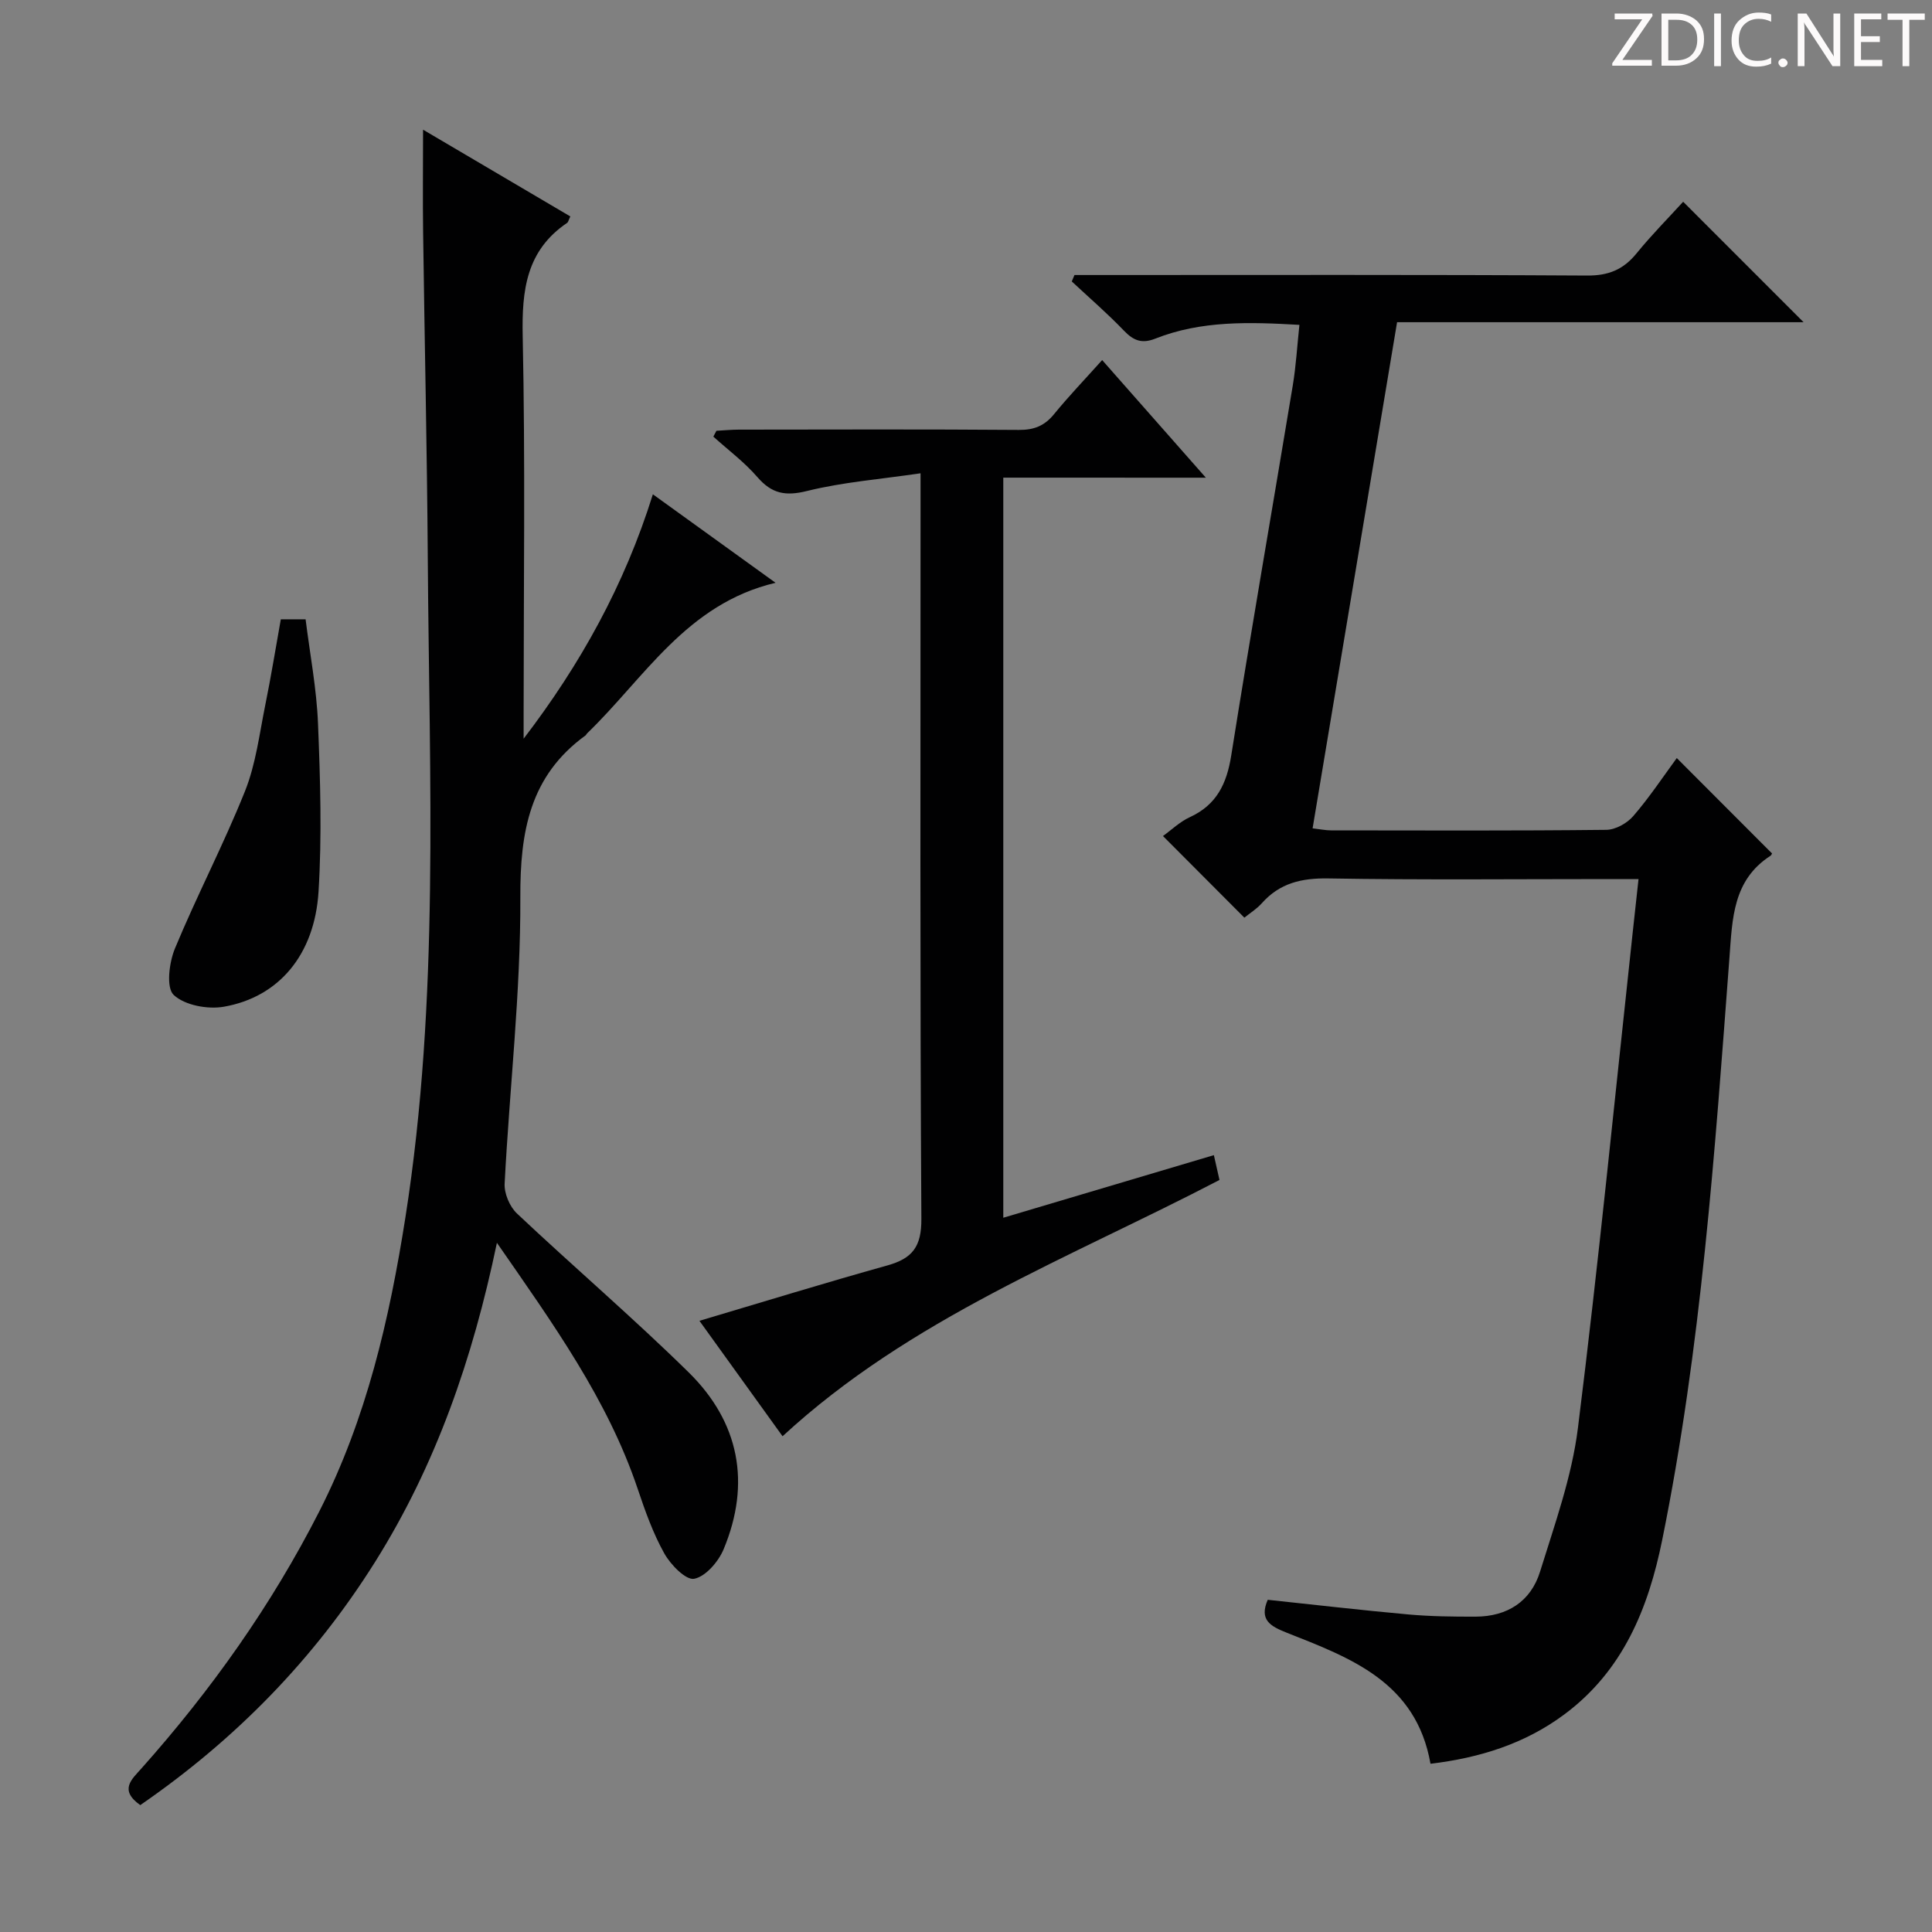 <svg enable-background="new 0 0 400 400" viewBox="0 0 400 400" xmlns="http://www.w3.org/2000/svg"><rect x="0" y="0" width="400" height="400" fill="#808080" stroke="none"/><g fill="#fcfafa"><path d="m342.2 3.2-6.3 9.2h6.1v1.2h-8.2v-.5l6.2-9.1h-5.7v-1.2h7.8v.4z"/><path d="m344 13.7v-10.9h3.1c1.6 0 3 .5 4.1 1.4 1.1 1 1.6 2.2 1.6 3.9s-.5 3-1.6 4-2.5 1.5-4.2 1.5h-3zm1.4-9.6v8.4h1.6c1.4 0 2.5-.4 3.2-1.1.8-.8 1.2-1.8 1.2-3.2s-.4-2.4-1.2-3.1-1.8-1-3.1-1z"/><path d="m356.3 2.8v10.9h-1.4v-10.9z"/><path d="m366.6 13.2c-.8.4-1.8.6-3 .6-1.6 0-2.8-.5-3.7-1.5s-1.4-2.3-1.4-3.9c0-1.7.5-3.2 1.6-4.2s2.4-1.6 4-1.6c1 0 1.9.1 2.6.4v1.5c-.8-.4-1.6-.6-2.6-.6-1.2 0-2.2.4-3 1.2s-1.1 1.9-1.1 3.3c0 1.3.4 2.3 1.1 3.1s1.6 1.1 2.8 1.1c1.1 0 2-.2 2.8-.7v1.3z"/><path d="m368.2 13c0-.3.1-.5.3-.6.2-.2.4-.3.6-.3.3 0 .5.1.7.3s.3.4.3.6-.1.5-.3.6c-.2.2-.4.3-.7.3s-.5-.1-.6-.3c-.2-.2-.3-.4-.3-.6z"/><path d="m381.1 13.7h-1.7l-5.5-8.4c-.2-.2-.3-.5-.4-.7 0 .2.1.8.1 1.5v7.6h-1.4v-10.9h1.8l5.3 8.3c.3.4.4.6.4.8 0-.3-.1-.8-.1-1.6v-7.5h1.4v10.9z"/><path d="m389.7 13.7h-5.8v-10.9h5.6v1.2h-4.2v3.5h3.9v1.2h-3.9v3.7h4.4z"/><path d="m398.4 4.1h-3.1v9.6h-1.4v-9.6h-3.1v-1.3h7.7v1.3z"/></g><path d="m296.17 365.17c-2.99-16.97-16.58-21.92-29.8-27.15-3.35-1.33-5.71-2.63-3.9-6.8 9.69 1.02 19.38 2.16 29.08 3.03 4.63.42 9.3.47 13.96.46 6.53-.02 11.42-3.12 13.34-9.31 3.03-9.79 6.58-19.64 7.84-29.73 4.27-34.1 7.62-68.32 11.33-102.49.38-3.46.76-6.92 1.22-11.18-2.22 0-3.97 0-5.73 0-19.5 0-39 .2-58.49-.13-5.54-.09-10.05.95-13.77 5.13-1.07 1.2-2.5 2.08-3.62 2.99-5.68-5.7-11.18-11.21-16.85-16.9 1.77-1.27 3.49-2.95 5.55-3.9 5.58-2.56 7.66-6.94 8.59-12.81 4.06-25.56 8.51-51.07 12.74-76.6.67-4.04.9-8.15 1.37-12.52-10.41-.6-20.33-.91-29.84 2.85-2.75 1.09-4.49.43-6.46-1.62-3.43-3.58-7.2-6.83-10.83-10.22.19-.44.38-.88.56-1.33h5.15c33.66 0 67.32-.09 100.98.11 4.43.03 7.5-1.23 10.23-4.58 3.12-3.84 6.62-7.36 9.66-10.7 8.5 8.5 16.7 16.71 24.93 24.94-27.52 0-55.52 0-84.16 0-5.86 35.1-11.65 69.8-17.49 104.79 1.58.18 2.7.42 3.81.42 19 .02 37.99.1 56.99-.11 1.91-.02 4.31-1.36 5.6-2.86 3.35-3.88 6.2-8.19 9-12 6.55 6.57 12.98 13 19.67 19.7.13-.27.04.33-.3.55-7.76 5.02-7.86 12.99-8.46 20.98-3.04 40.4-5.85 80.84-13.93 120.66-2.88 14.19-8.11 27.05-20.22 36.08-8.23 6.13-17.57 9.02-27.75 10.25z" fill="#010102"/><path d="m29.04 373.73c-4.45-3.15-1.75-5.35.23-7.58 14.46-16.23 26.94-33.8 36.83-53.22 9.78-19.22 14.53-39.81 17.84-60.91 7.09-45.18 4.94-90.66 4.63-136.08-.15-22.64-.67-45.28-.97-67.93-.09-6.81-.01-13.62-.01-21.16 10.17 5.99 20.35 11.99 30.49 17.96-.38.78-.43 1.18-.66 1.33-8.46 5.73-9.4 13.93-9.2 23.45.55 25.99.19 52 .19 78v5.35c11.75-15.36 20.9-31.83 26.76-50.6 8.51 6.14 16.57 11.94 25.4 18.32-18.46 4.37-27.13 19.72-39.03 31.19-.12.11-.17.3-.3.4-11.55 8.37-13.57 19.92-13.51 33.55.08 19.74-2.23 39.48-3.25 59.24-.11 2.05 1.04 4.78 2.55 6.2 11.75 11.07 24.04 21.58 35.55 32.89 10.48 10.3 12.94 22.93 7.24 36.62-1.07 2.57-3.72 5.66-6.1 6.12-1.72.33-4.89-2.92-6.19-5.26-2.33-4.17-3.96-8.77-5.49-13.32-6.24-18.55-17.5-34.15-29.16-50.98-5.02 24.09-12.65 46.03-25.21 66.05-12.66 20.18-28.94 36.8-48.63 50.37z" fill="#010102"/><path d="m207.72 98.89v153.23c14.68-4.36 28.91-8.59 43.6-12.96.46 2.03.81 3.58 1.16 5.14-31.03 16.17-63.99 28.62-90.46 53.06-5.54-7.7-11.45-15.9-17.21-23.9 13.27-3.94 26.03-7.87 38.89-11.46 5.2-1.45 7.1-3.87 7.06-9.67-.3-48.97-.17-97.95-.17-146.92 0-1.96 0-3.92 0-7.42-8.33 1.23-16.06 1.82-23.49 3.66-4.47 1.11-7.3.58-10.28-2.86-2.69-3.11-6.06-5.62-9.13-8.39.21-.4.43-.8.64-1.21 1.55-.08 3.1-.24 4.65-.24 19.32-.02 38.65-.09 57.97.06 3.13.02 5.3-.84 7.26-3.24 3.04-3.72 6.37-7.2 9.98-11.22 7.06 8 13.89 15.75 21.47 24.35-14.59-.01-28.12-.01-41.94-.01z" fill="#010102"/><path d="m58.14 128.22h5.13c.9 7.21 2.28 14.38 2.57 21.58.47 11.59.82 23.24.11 34.8-.81 13.08-8.23 21.84-19.59 23.83-3.35.59-8.11-.29-10.4-2.44-1.59-1.49-.95-6.67.24-9.57 4.55-10.99 10.1-21.57 14.52-32.61 2.25-5.62 2.99-11.87 4.21-17.88 1.19-5.83 2.13-11.7 3.21-17.71z" fill="#010102"/></svg>
